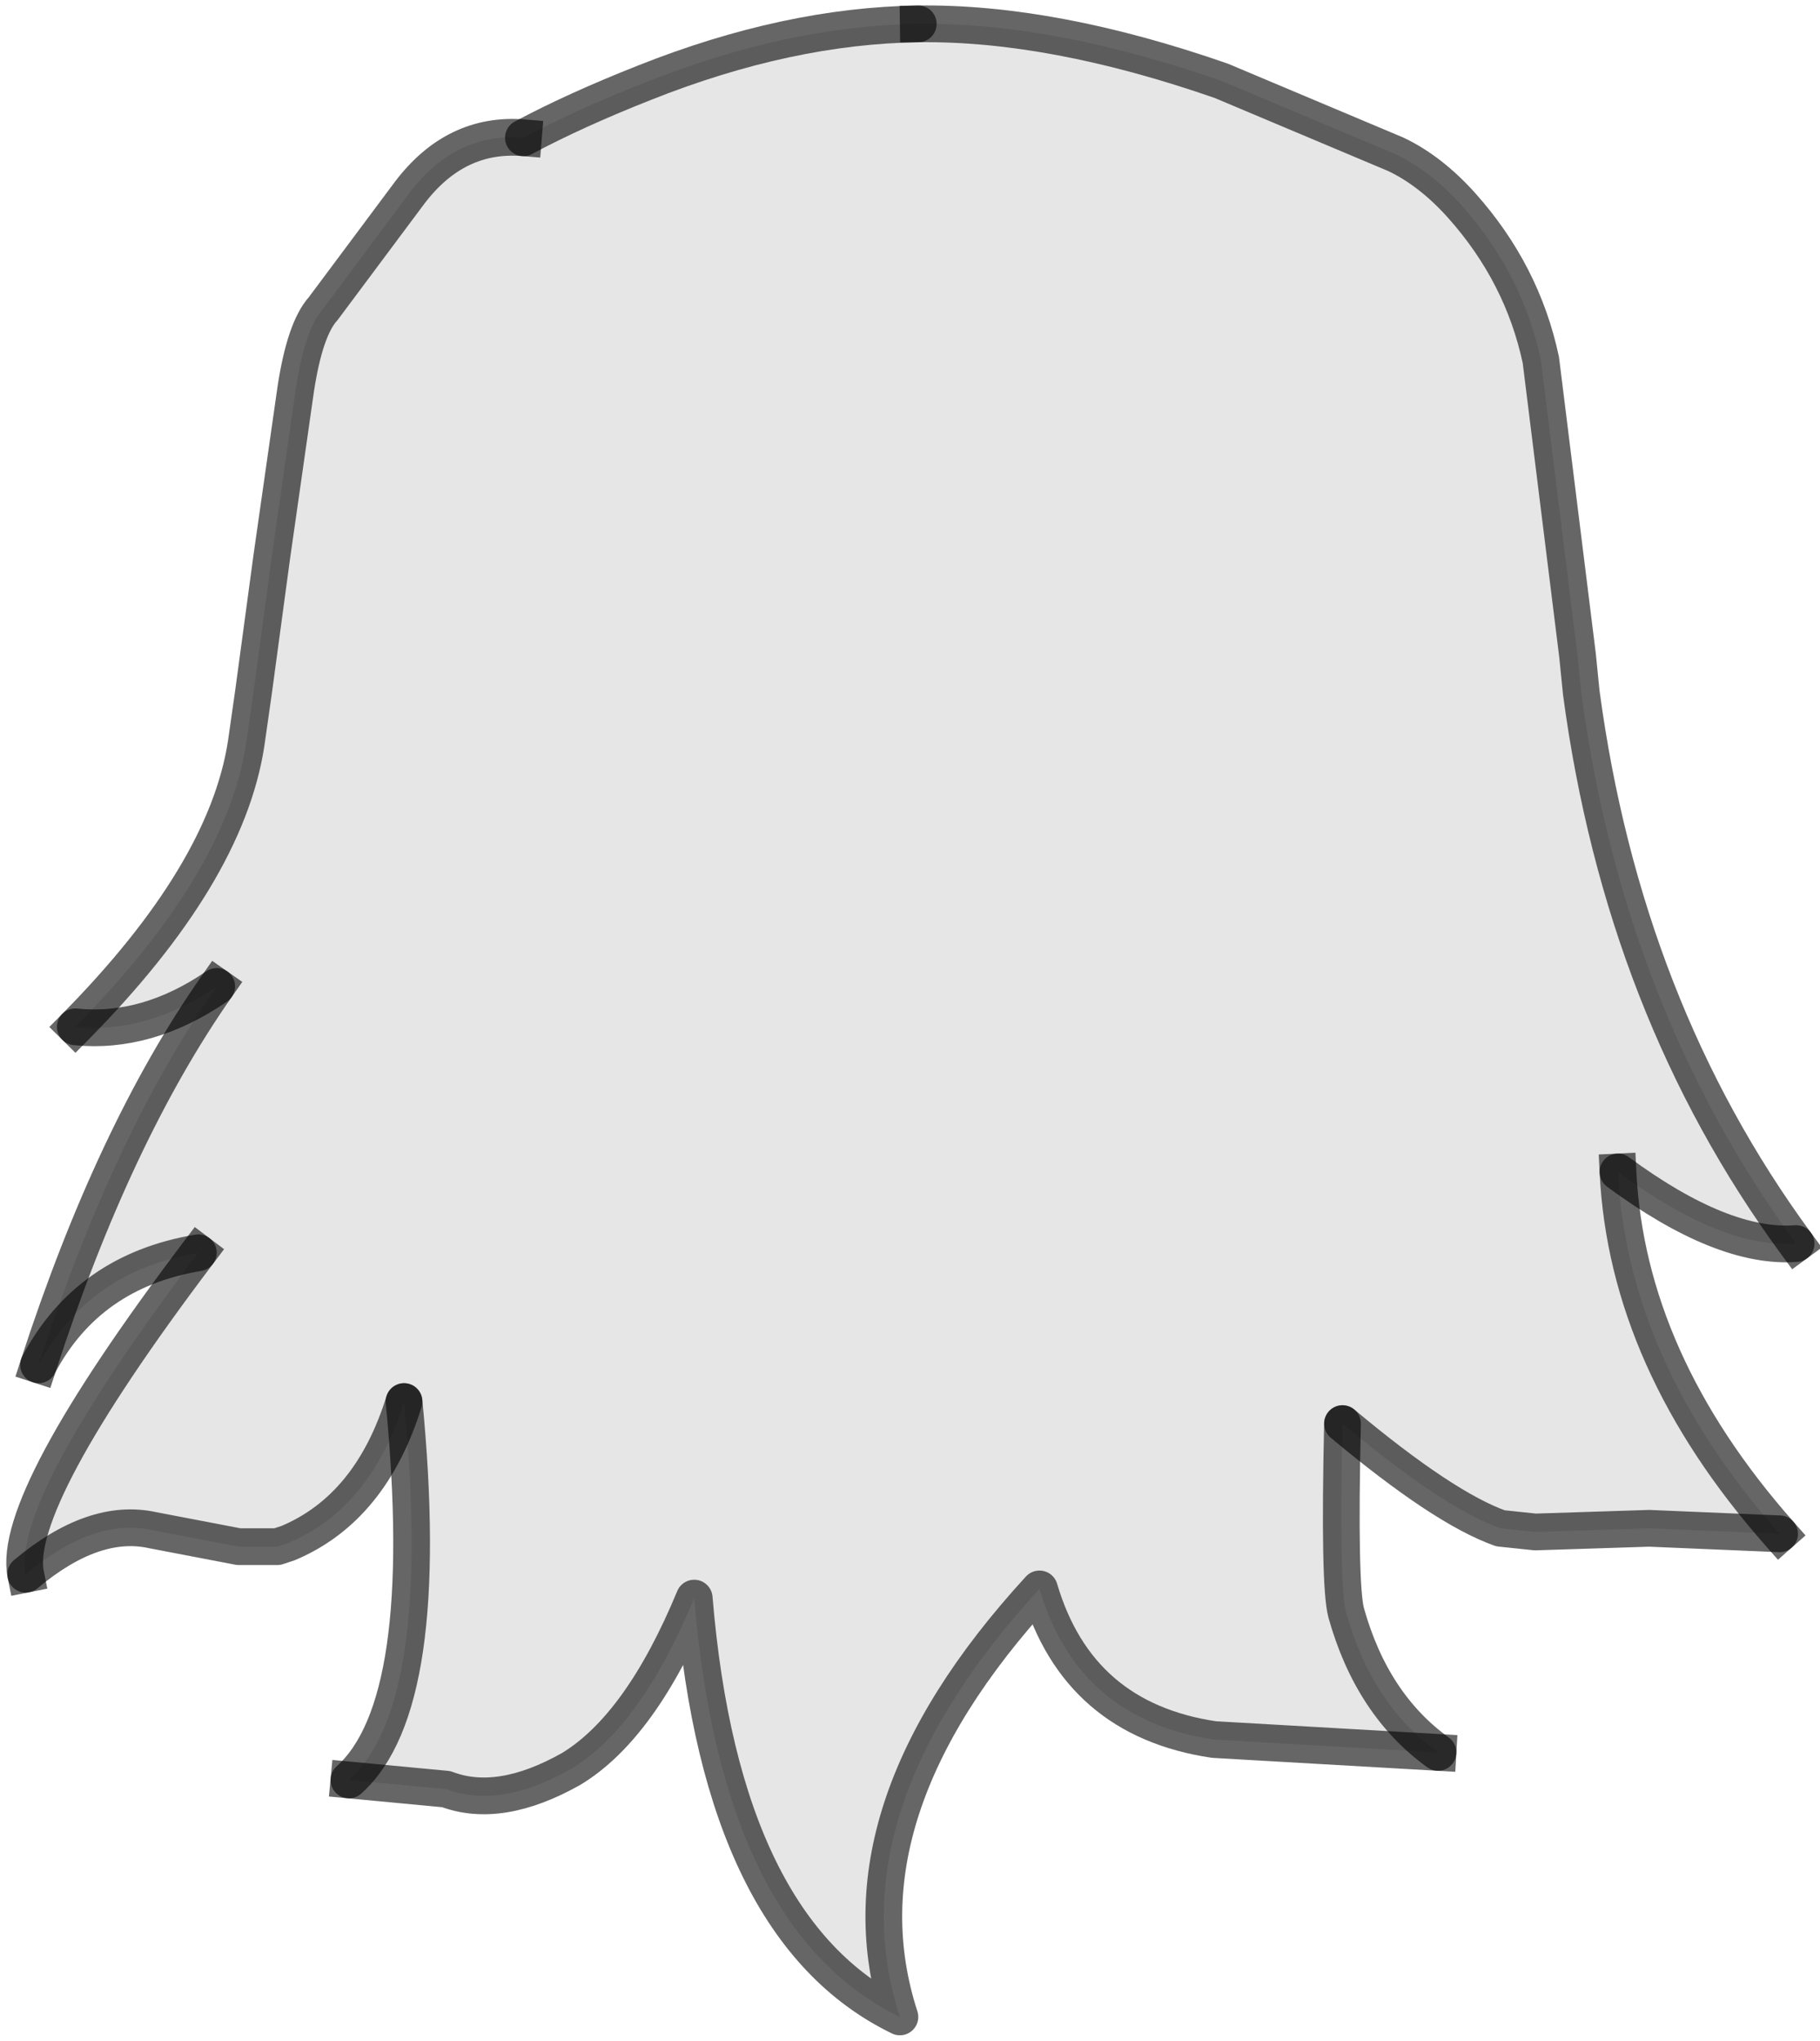 <?xml version="1.0" encoding="UTF-8" standalone="no"?>
<svg xmlns:xlink="http://www.w3.org/1999/xlink" height="55.55px" width="49.55px" xmlns="http://www.w3.org/2000/svg">
  <g transform="matrix(1.0, 0.0, 0.0, 1.0, 25.3, 23.1)">
    <path d="M-0.3 -22.45 Q3.35 -22.5 7.95 -20.9 L12.7 -18.9 Q13.65 -18.45 14.5 -17.5 16.15 -15.65 16.65 -13.3 L17.65 -5.25 17.75 -4.25 Q18.9 4.35 23.6 10.75 21.6 10.9 18.75 8.8 19.0 13.95 23.15 18.65 L19.6 18.5 16.5 18.6 15.55 18.5 Q14.0 17.95 11.25 15.65 11.15 20.05 11.35 20.8 12.05 23.3 13.85 24.6 L7.75 24.25 Q4.05 23.7 3.0 20.15 -2.6 26.25 -0.8 31.8 -5.65 29.45 -6.4 20.4 -7.85 23.9 -9.75 25.05 -11.7 26.15 -13.15 25.6 L-15.8 25.35 Q-13.5 23.3 -14.3 15.05 -15.2 17.95 -17.45 18.9 L-17.75 19.0 -18.8 19.0 -21.15 18.55 Q-22.75 18.2 -24.6 19.75 -25.0 17.75 -19.9 11.0 -22.9 11.5 -24.25 14.05 -22.2 7.75 -19.4 3.75 -21.3 5.05 -23.25 4.85 -19.15 0.7 -18.6 -2.85 L-18.4 -4.25 -17.9 -7.95 -17.25 -12.5 Q-17.0 -14.15 -16.5 -14.7 L-14.15 -17.85 Q-12.9 -19.5 -11.05 -19.35 -9.65 -20.1 -7.75 -20.85 -3.85 -22.4 -0.3 -22.45" fill="#000000" fill-opacity="0.098" fill-rule="evenodd" stroke="none"/>
    <path d="M-0.3 -22.45 Q-3.85 -22.4 -7.75 -20.85 -9.65 -20.1 -11.05 -19.35 M-24.6 19.75 Q-22.75 18.2 -21.15 18.55 L-18.8 19.0 -17.75 19.0 -17.45 18.9 Q-15.2 17.95 -14.3 15.05 M11.25 15.65 Q14.0 17.95 15.55 18.5 L16.5 18.6 19.6 18.5 23.15 18.65" fill="none" stroke="#000000" stroke-linecap="round" stroke-linejoin="round" stroke-opacity="0.6" stroke-width="1.0"/>
    <path d="M-23.25 4.85 Q-21.3 5.05 -19.4 3.75 M-24.25 14.05 Q-22.9 11.5 -19.9 11.0 M-14.3 15.05 Q-13.5 23.3 -15.8 25.35 M13.85 24.6 Q12.05 23.3 11.35 20.8 11.15 20.05 11.25 15.65 M18.75 8.8 Q21.6 10.9 23.6 10.75" fill="none" stroke="#000000" stroke-linecap="round" stroke-linejoin="round" stroke-opacity="0.6" stroke-width="1.0"/>
    <path d="M23.6 10.75 Q18.9 4.35 17.75 -4.25 L17.65 -5.25 16.65 -13.3 Q16.15 -15.65 14.5 -17.5 13.65 -18.45 12.7 -18.9 L7.95 -20.9 Q3.35 -22.5 -0.3 -22.45 M-11.05 -19.35 Q-12.9 -19.5 -14.15 -17.85 L-16.5 -14.7 Q-17.0 -14.15 -17.25 -12.5 L-17.9 -7.95 -18.4 -4.25 -18.6 -2.85 Q-19.15 0.7 -23.25 4.85 M-19.4 3.75 Q-22.2 7.75 -24.25 14.05 M-19.9 11.0 Q-25.0 17.75 -24.6 19.75 M-15.8 25.35 L-13.15 25.6 Q-11.7 26.15 -9.75 25.05 -7.85 23.9 -6.4 20.4 -5.65 29.45 -0.8 31.8 -2.6 26.25 3.0 20.15 4.05 23.7 7.75 24.25 L13.85 24.6 M23.15 18.65 Q19.0 13.95 18.75 8.8" fill="none" stroke="#000000" stroke-linecap="square" stroke-linejoin="round" stroke-opacity="0.6" stroke-width="1.0"/>
  </g>
</svg>
